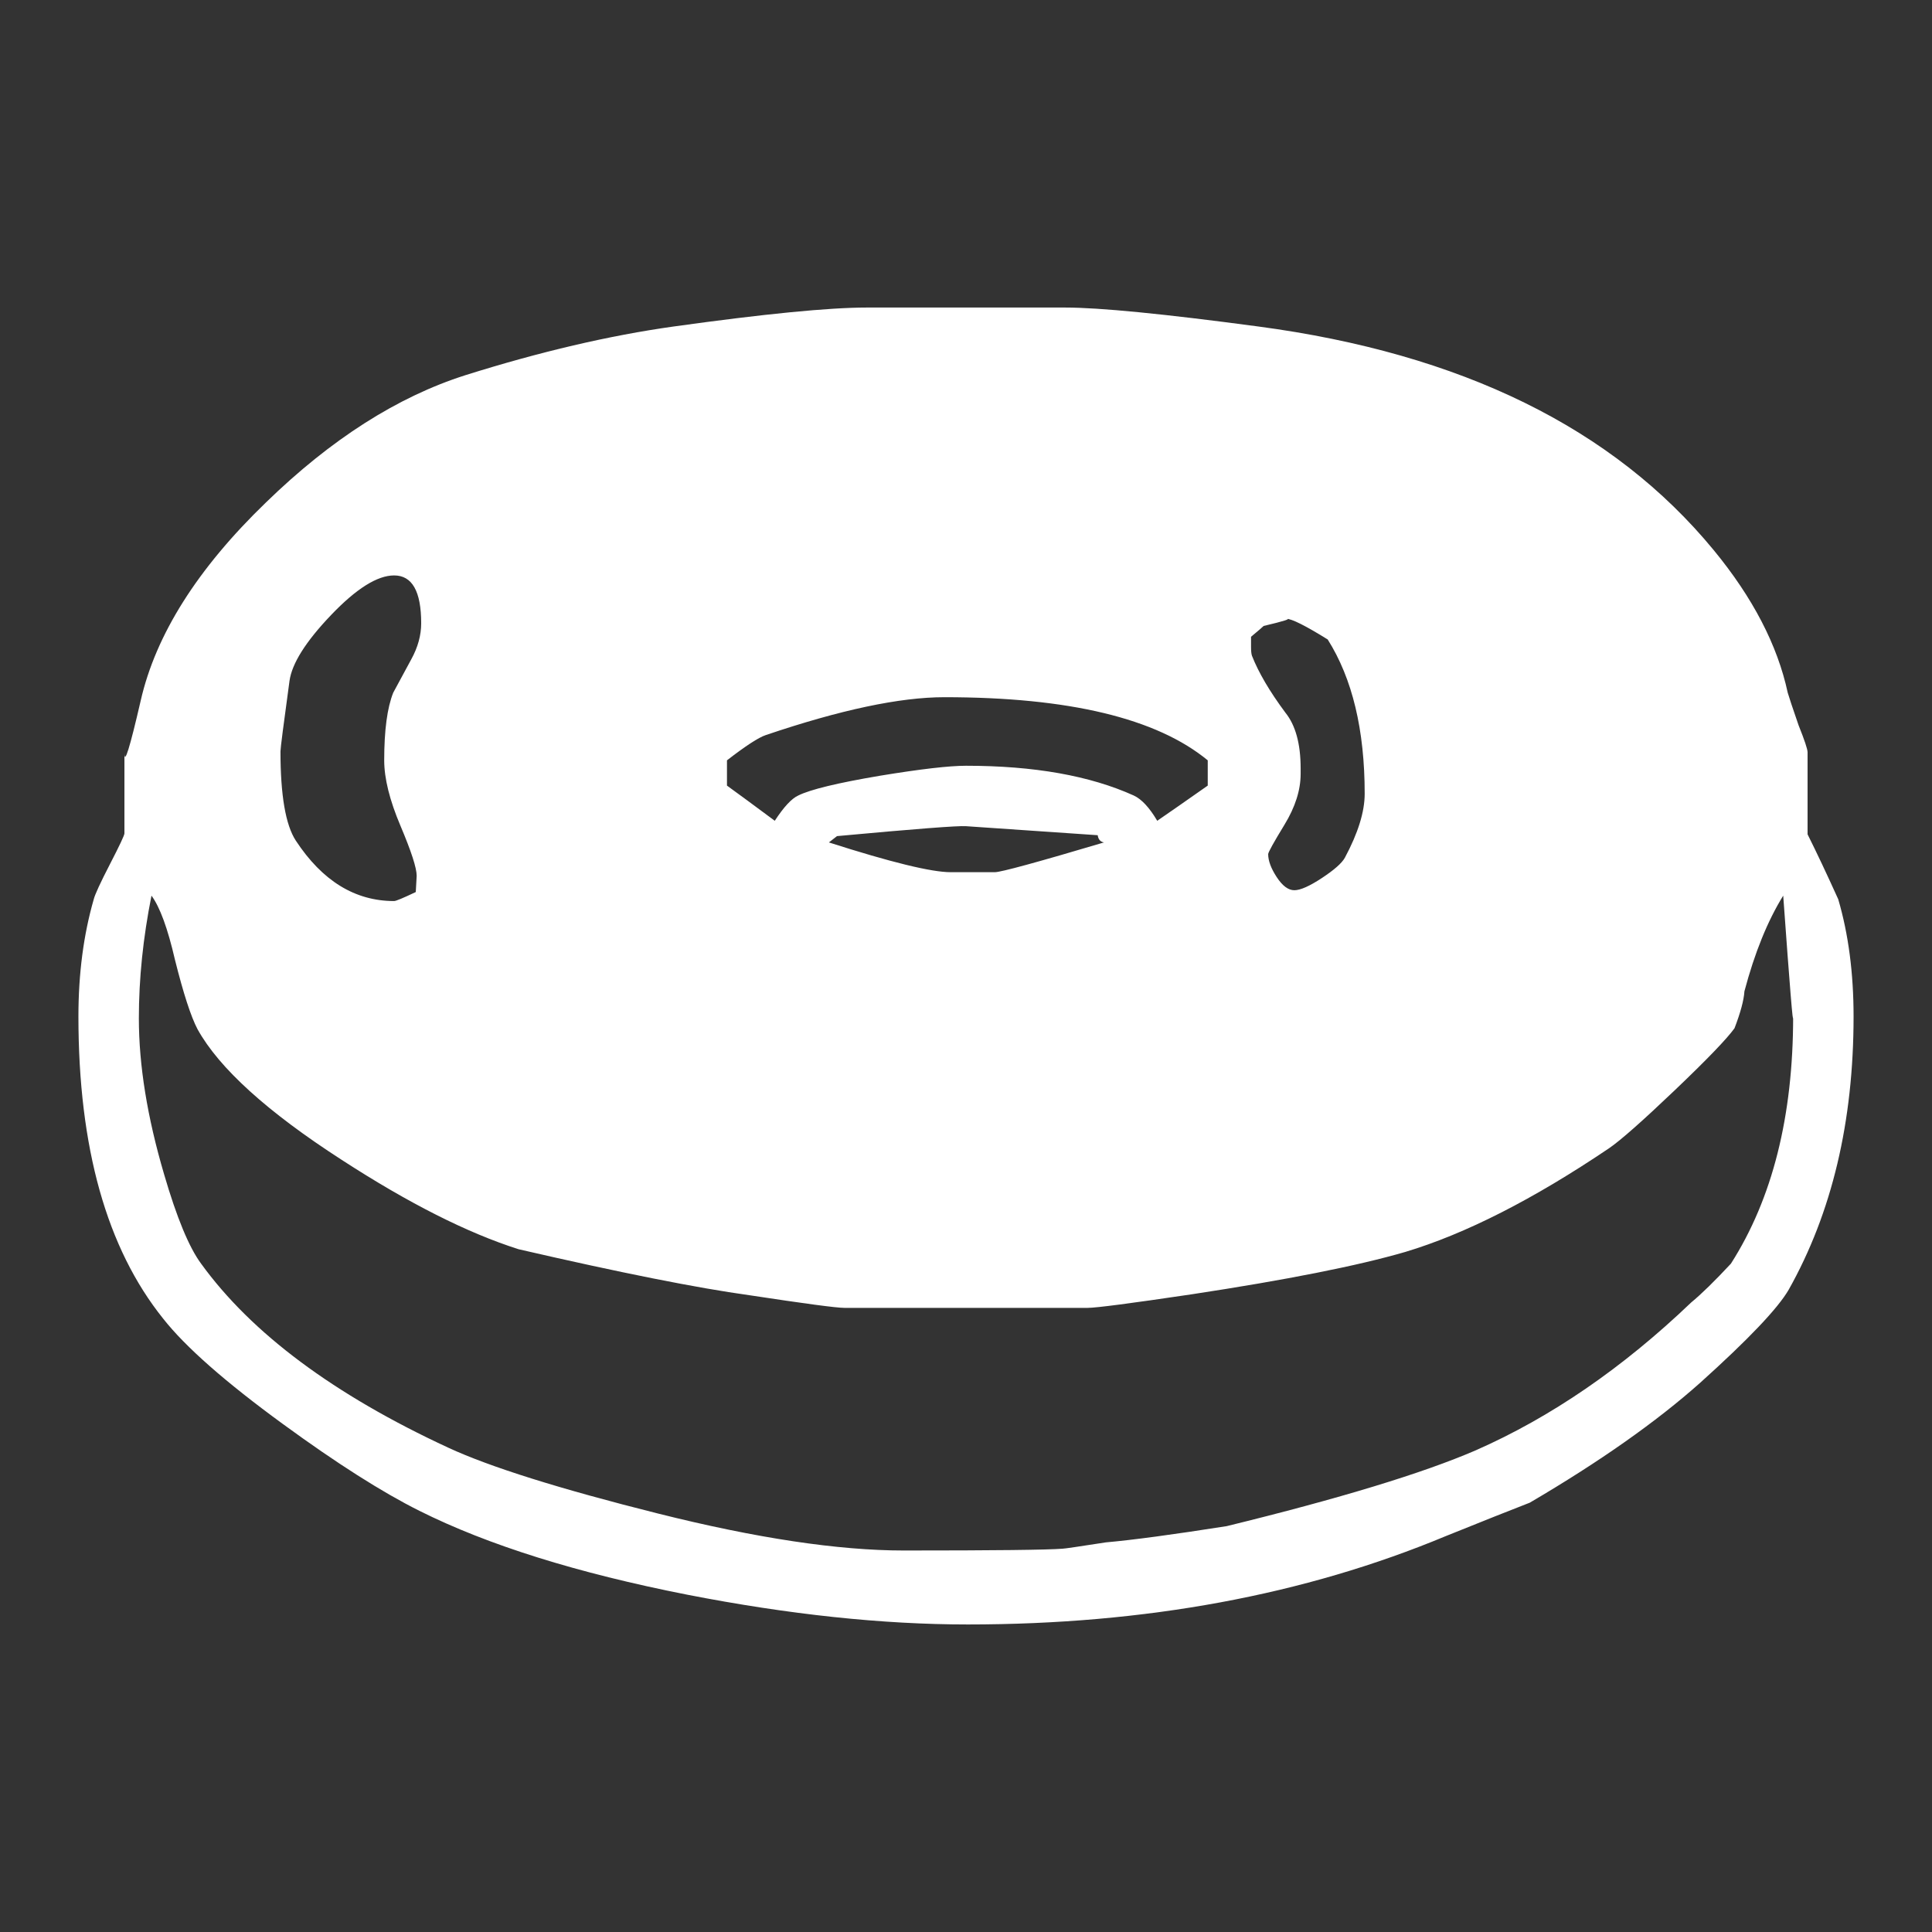 <?xml version="1.0" encoding="utf-8"?>
<!-- Generator: Adobe Illustrator 16.0.0, SVG Export Plug-In . SVG Version: 6.00 Build 0)  -->
<!DOCTYPE svg PUBLIC "-//W3C//DTD SVG 1.1//EN" "http://www.w3.org/Graphics/SVG/1.1/DTD/svg11.dtd">
<svg version="1.1"
	 id="Layer_1" image-rendering="auto" shape-rendering="auto" text-rendering="auto" color-rendering="auto" color-interpolation="auto"
	 xmlns="http://www.w3.org/2000/svg" xmlns:xlink="http://www.w3.org/1999/xlink" x="0px" y="0px" width="1000px" height="1000px"
	 viewBox="0 0 1000 1000" enable-background="new 0 0 1000 1000" xml:space="preserve">
<rect x="0" y="0" width="1000" height="1000" fill="#333333" stroke="none"/>
<g>
	<g>
		<path fill="#FFFFFF" d="M959.407,526.146c0,54.469-11.205,101.623-33.615,141.464c-5.603,9.648-20.854,25.678-45.754,48.088
			c-22.722,20.231-52.135,40.93-88.239,62.095c-9.649,3.735-24.123,9.493-43.42,17.274
			c-73.145,30.503-155.626,45.754-247.445,45.754c-44.197,0-92.598-5.136-145.199-15.407
			c-56.959-11.205-103.18-25.678-138.662-43.419c-19.297-9.649-42.797-24.589-70.498-44.82
			c-29.881-21.788-50.578-39.996-62.096-54.625c-29.257-36.416-43.886-88.551-43.886-156.403c0-22.1,2.646-42.331,7.937-60.694
			c0.623-2.49,3.424-8.56,8.404-18.208c4.98-9.649,7.47-14.94,7.47-15.874v-41.552c0,6.225,2.802-2.801,8.403-27.079
			c7.781-34.238,29.414-68.476,64.896-102.713c33.615-32.682,68.008-54.625,103.18-65.83
			c38.596-12.139,74.545-20.542,107.849-25.211c46.999-6.536,80.304-9.804,99.912-9.804h102.713c17.741,0,51.046,3.268,99.911,9.804
			c105.203,14.006,183.795,52.602,235.773,115.786c20.231,24.589,32.992,49.178,38.284,73.767c0.622,2.179,2.489,7.781,5.603,16.808
			c3.112,7.781,4.668,12.45,4.668,14.006v42.486c4.67,9.337,9.961,20.542,15.875,33.615
			C956.762,483.504,959.407,503.735,959.407,526.146z M706.359,410.826c0-32.992-6.381-59.604-19.142-79.836
			c-11.517-7.159-18.675-10.738-21.477-10.738c2.802,0-1.089,1.245-11.672,3.735c-0.622,0.623-2.802,2.49-6.536,5.603v5.136
			c0,2.179,0.156,3.735,0.467,4.669c3.424,8.715,9.182,18.519,17.274,29.413c5.292,6.536,7.937,16.185,7.937,28.946v2.801
			c0,8.404-2.801,17.197-8.403,26.378c-5.603,9.182-8.403,14.24-8.403,15.174c0,3.424,1.479,7.392,4.435,11.905
			c2.957,4.513,5.991,6.77,9.104,6.77c3.112,0,7.859-2.101,14.24-6.303c6.38-4.202,10.349-7.704,11.904-10.505
			C702.936,431.213,706.359,420.164,706.359,410.826z M625.123,406.625v-13.073c-26.457-21.787-71.898-32.681-136.328-32.681
			c-23.033,0-53.847,6.536-92.441,19.609c-3.735,1.245-10.428,5.603-20.076,13.072v13.073c5.603,4.046,13.851,10.116,24.744,18.208
			c4.67-7.159,8.715-11.517,12.139-13.073c6.226-3.113,20.388-6.537,42.486-10.271c20.854-3.423,35.639-5.135,44.354-5.135
			c35.172,0,64.117,5.135,86.839,15.407c4.046,1.868,8.093,6.225,12.14,13.073C604.892,420.787,613.606,414.717,625.123,406.625z
			 M571.432,436.038c-1.867-0.312-2.957-1.557-3.268-3.735L500,427.634c-4.047-0.311-26.301,1.401-66.764,5.136l-4.201,3.269
			c32.059,10.271,53.068,15.407,63.027,15.407h22.877C518.053,451.445,536.883,446.309,571.432,436.038z M928.127,526.146
			c0,5.913-1.713-14.94-5.137-62.562c-8.092,13.073-14.784,29.569-20.075,49.489c-0.312,4.669-2.023,11.05-5.136,19.143
			c-4.047,5.603-14.396,16.341-31.047,32.214c-16.652,15.874-27.936,25.834-33.85,29.881
			c-39.217,26.456-74.389,44.353-105.514,53.69c-24.589,7.159-61.473,14.474-110.65,21.943c-31.436,4.669-49.333,7.003-53.69,7.003
			H436.972c-4.046,0-20.388-2.179-49.022-6.536c-27.078-3.735-66.919-11.672-119.521-23.811
			c-26.456-8.404-56.959-23.811-91.508-46.221c-38.595-24.9-63.495-47.466-74.7-67.697c-3.424-6.536-7.314-18.52-11.672-35.95
			c-3.735-16.185-7.781-27.235-12.139-33.148c-4.357,21.788-6.537,42.953-6.537,63.496c0,24.277,4.357,51.2,13.072,80.77
			c6.537,22.41,12.918,37.817,19.143,46.221c26.145,36.105,68.787,67.853,127.924,95.243c21.477,9.96,57.66,21.32,108.55,34.082
			s93.298,19.142,127.224,19.142c46.999,0,74.389-0.311,82.17-0.934c0.935,0,8.404-1.089,22.41-3.268
			c14.007-1.245,34.861-4.047,62.562-8.404c58.516-14.317,101.468-27.39,128.857-39.218c38.906-17.119,76.102-42.642,111.584-76.567
			c5.291-4.357,12.139-11.05,20.543-20.076C917.389,620.454,928.127,577.812,928.127,526.146z M218.006,322.587
			c0-16.497-4.668-24.745-14.006-24.745c-8.715,0-19.609,6.847-32.682,20.542s-20.231,25.056-21.477,34.082
			c-3.112,22.721-4.668,34.86-4.668,36.417c0,22.721,2.645,38.128,7.936,46.221c13.695,20.854,30.659,31.281,50.891,31.281
			c0.934,0,4.668-1.556,11.205-4.669l0.467-8.403c0-4.046-2.801-12.684-8.404-25.912c-5.602-13.228-8.403-24.511-8.403-33.849
			c0-15.562,1.556-27.234,4.669-35.016c0.311-0.623,3.424-6.381,9.338-17.274C216.294,335.037,218.006,328.812,218.006,322.587z"/>
	</g>
</g>
</svg>
